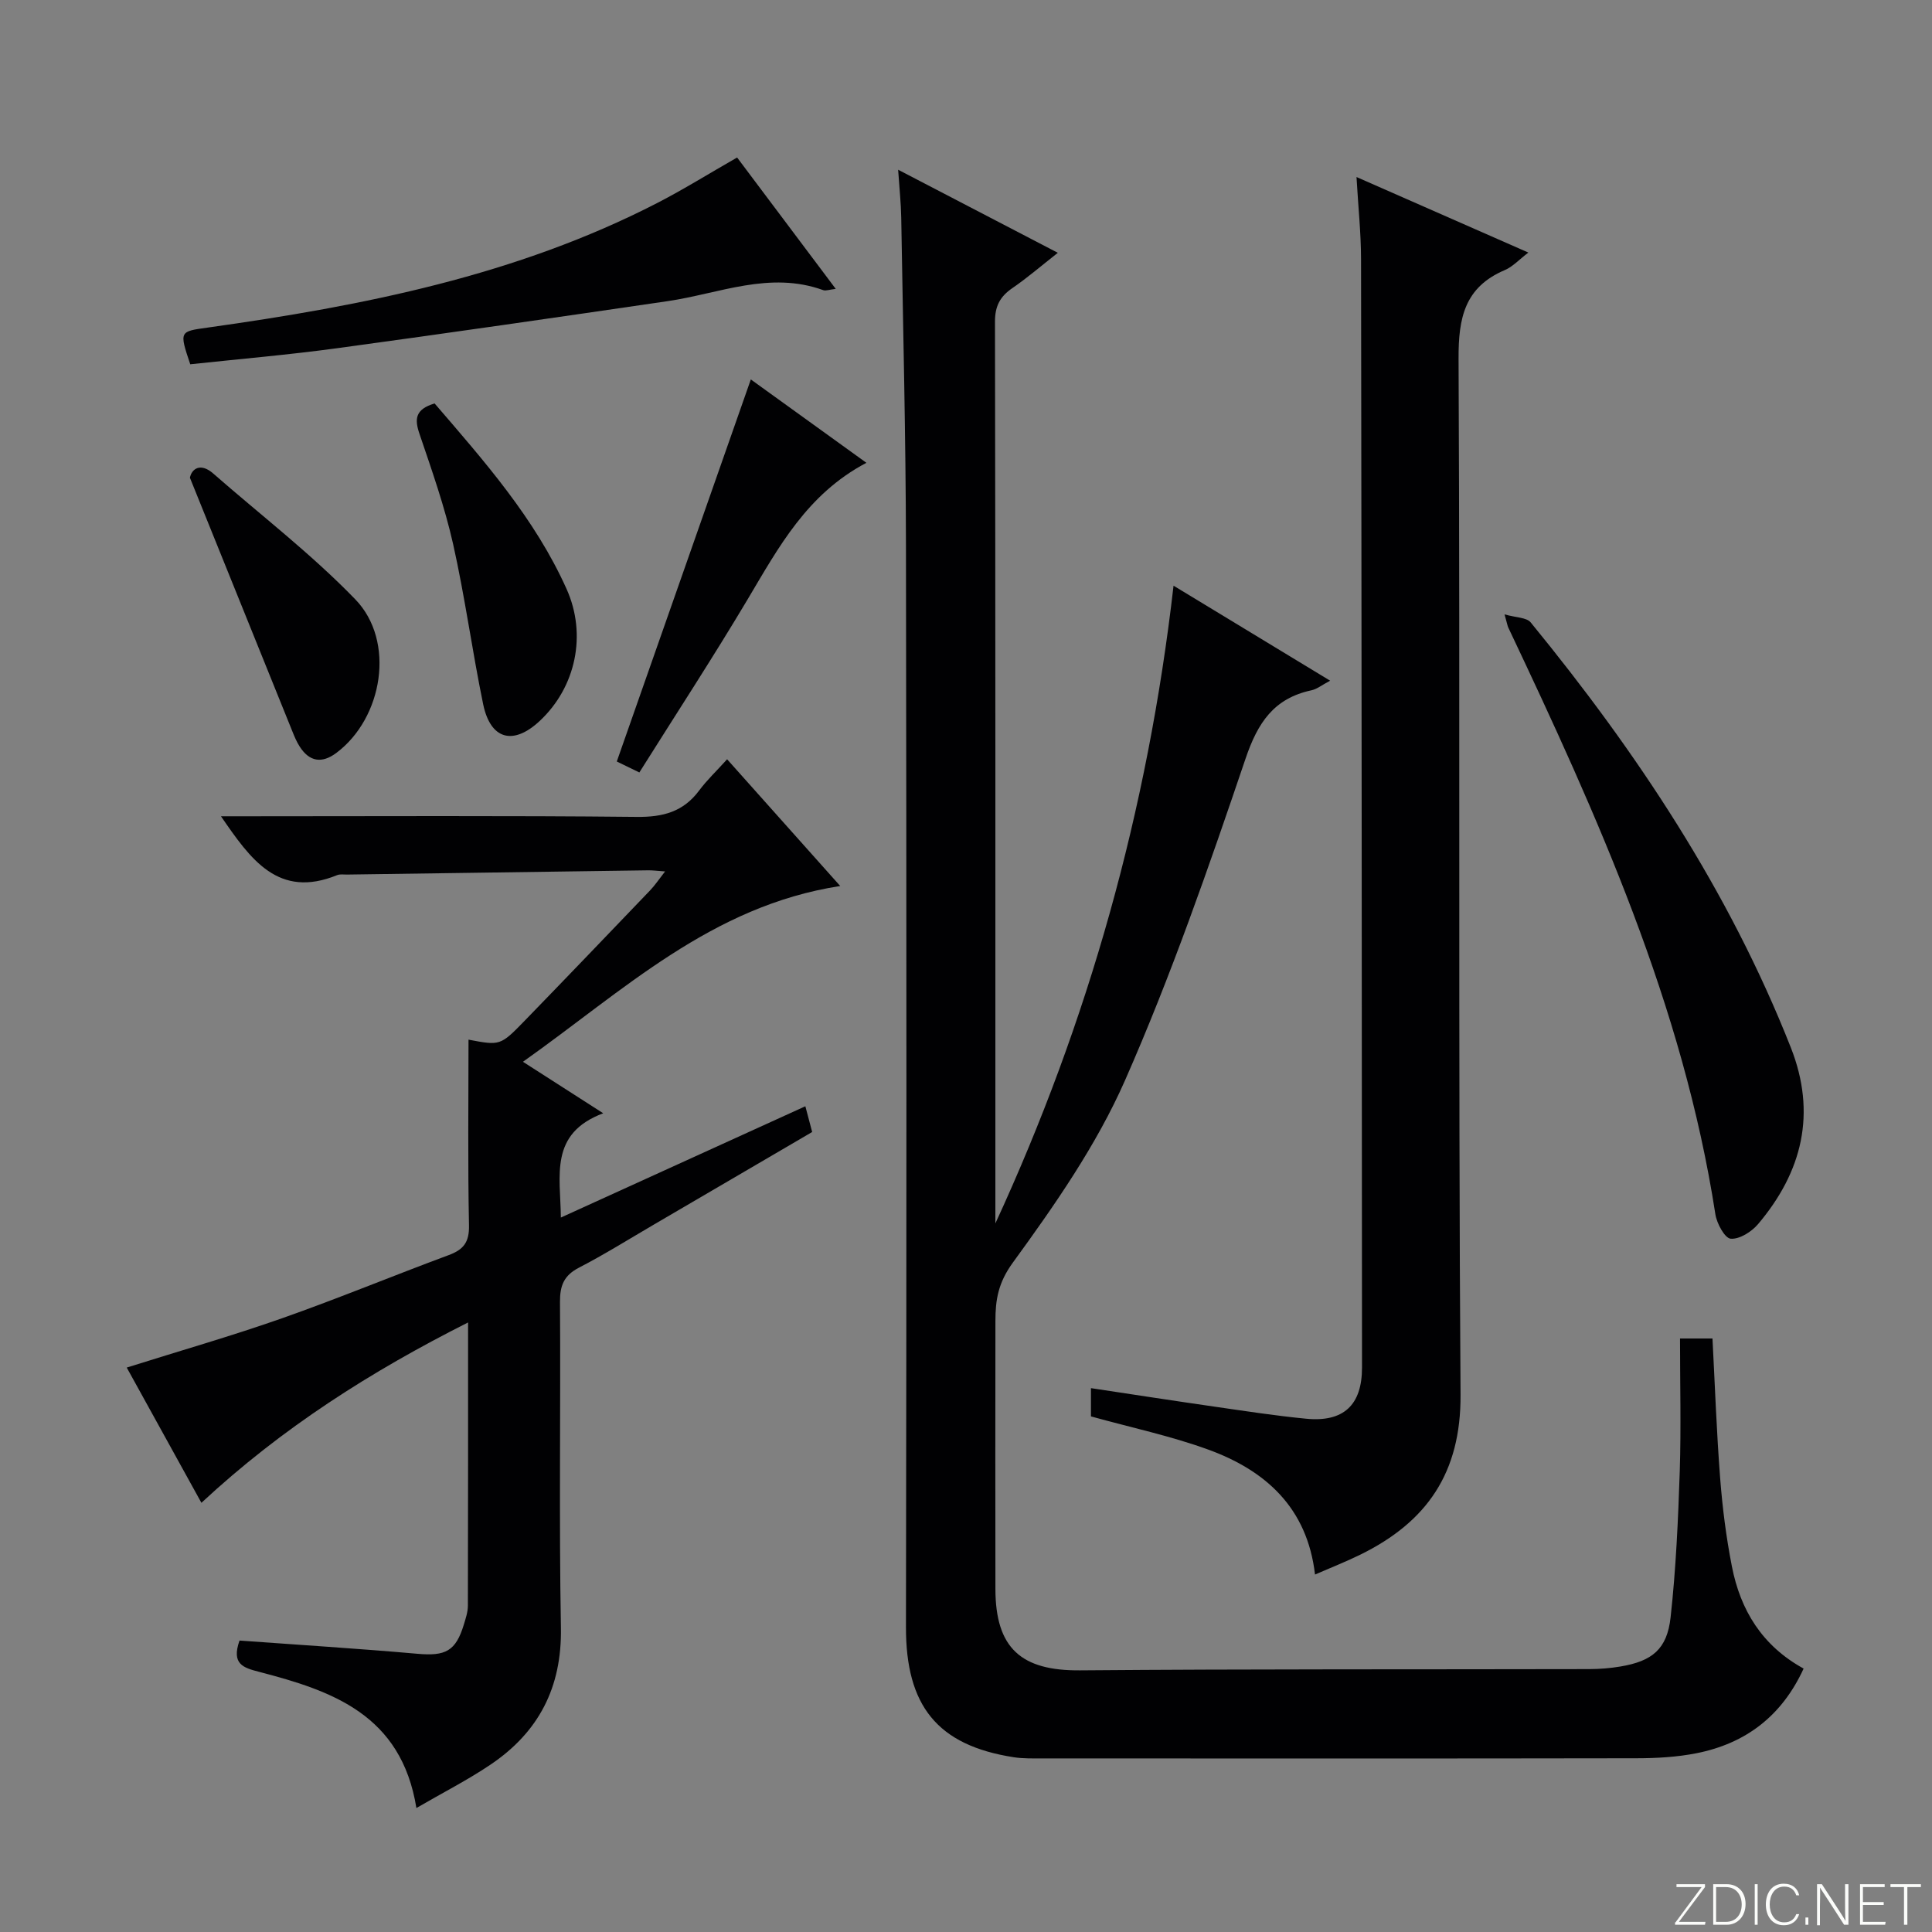 <svg enable-background="new 0 0 400 400" viewBox="0 0 400 400" xmlns="http://www.w3.org/2000/svg"><rect x="0" y="0" width="400" height="400" fill="#808080" stroke="none"/><g fill="#fbfcfa"><path d="m346.9 398 5.4-7.3h-5.2v-.6h5.9v.6l-5.4 7.2h5.5l-.1.6h-6.2v-.5z"/><path d="m354.7 390.1h2.8c2.3 0 3.9 1.6 3.9 4.1s-1.6 4.3-3.9 4.3h-2.8zm.6 7.8h2c2.2 0 3.3-1.6 3.3-3.6 0-1.8-1-3.6-3.3-3.6h-2z"/><path d="m363.9 390.1v8.4h-.6v-8.4z"/><path d="m372.5 396.3c-.4 1.3-1.4 2.3-3.2 2.3-2.4 0-3.7-1.9-3.7-4.3 0-2.3 1.2-4.3 3.7-4.3 1.8 0 2.9 1 3.2 2.4h-.6c-.4-1.1-1.1-1.8-2.5-1.8-2.1 0-3 1.9-3 3.7s.9 3.7 3 3.7c1.4 0 2.1-.7 2.5-1.7z"/><path d="m373.8 398.5v-1.5h.6v1.5z"/><path d="m376.2 398.5v-8.4h1c1.3 2 4.4 6.7 4.9 7.6-.1-1.2-.1-2.4-.1-3.8v-3.8h.7v8.4h-.9c-1.2-1.9-4.4-6.8-5-7.7.1 1.1 0 2.3 0 3.9v3.9h-.6z"/><path d="m390 394.4h-4.3v3.5h4.7l-.1.6h-5.2v-8.4h5.1v.6h-4.5v3.1h4.3v.7z"/><path d="m394.2 390.7h-2.8v-.6h6.3v.6h-2.8v7.8h-.7z"/></g><path d="m347.83 277.12h6.72c.51 9.76.85 19.36 1.59 28.93.47 6.11 1.25 12.24 2.43 18.26 1.76 9.02 6.23 16.42 14.85 21.15-4.5 9.81-11.98 15.51-22.19 17.53-4.04.8-8.25 1.03-12.38 1.04-40.99.07-81.97.05-122.96.03-2 0-4.02.06-5.98-.24-15.91-2.46-22.37-10.72-22.34-26.95.13-74.64.12-149.27 0-223.91-.04-22.64-.61-45.27-.98-67.91-.05-2.96-.37-5.92-.64-9.91 11.3 5.88 21.93 11.41 33.06 17.2-3.4 2.67-6.28 5.16-9.4 7.3-2.55 1.75-3.62 3.72-3.61 6.97.11 60.98.08 121.96.08 182.94v3.75c19.28-41.82 31.55-85.48 36.89-132.04 11.01 6.68 21.39 12.98 32.42 19.67-1.7.89-2.71 1.74-3.84 1.98-7.82 1.67-11.15 6.7-13.69 14.21-7.61 22.45-15.41 44.94-24.96 66.61-5.91 13.4-14.53 25.77-23.2 37.68-3.05 4.19-3.61 7.72-3.61 12.1-.02 18.49-.03 36.99 0 55.48.02 12.3 5.38 16.94 17.53 16.84 35.15-.29 70.3-.18 105.46-.26 2.14-.01 4.31-.18 6.42-.54 6.55-1.1 9.65-3.57 10.38-10.18 1.11-10.06 1.56-20.2 1.9-30.32.28-8.97.05-17.95.05-27.41z" fill="#010103"/><path d="m49.59 339.66c12.38.9 24.63 1.66 36.86 2.74 5.78.51 7.91-.53 9.59-6.07.38-1.26.83-2.58.83-3.88.05-19.31.04-38.62.04-58.65-20.07 10.12-38.48 21.78-55.21 37.34-5.22-9.46-10.27-18.61-15.46-28 11.13-3.51 21.77-6.55 32.19-10.22 11.58-4.08 22.94-8.79 34.46-13.06 3.06-1.13 4.28-2.65 4.21-6.14-.26-12.8-.1-25.61-.1-38.47 6.53 1.23 6.58 1.28 11.61-3.9 8.7-8.96 17.34-17.98 25.98-27 .99-1.03 1.79-2.24 3.11-3.93-1.63-.11-2.55-.24-3.47-.23-20.81.28-41.61.58-62.42.88-.67.01-1.41-.12-1.99.11-12.2 4.97-17.93-3.25-24.07-12.18h5.61c26.83 0 53.65-.15 80.48.13 5.44.06 9.63-1.06 12.91-5.46 1.58-2.13 3.54-3.98 5.79-6.47 7.8 8.74 15.16 16.99 23.42 26.24-26.69 4.11-44.88 21.67-65.69 36.39 5.59 3.59 10.55 6.77 16.62 10.66-11.23 4.21-8.85 12.91-8.77 21.59 17.06-7.77 33.74-15.36 50.62-23.04.48 1.83.9 3.4 1.41 5.33-10.97 6.42-21.85 12.78-32.73 19.14-5.17 3.02-10.25 6.2-15.56 8.95-3.11 1.61-3.94 3.71-3.92 7.08.15 22.49-.21 44.99.19 67.48.22 12.34-4.6 21.59-14.55 28.31-4.74 3.2-9.88 5.81-15.37 9-3.13-19.39-17.51-24.27-32.55-28.19-3.28-.85-5.8-1.58-4.07-6.48z" fill="#010103"/><path d="m225.87 293.25c0-1.73 0-3.51 0-5.85 8.82 1.33 17.29 2.64 25.78 3.86 6.24.9 12.48 1.86 18.76 2.47 7.75.76 11.59-2.82 11.58-10.6-.04-76.49-.08-152.98-.2-229.48-.01-5.42-.59-10.84-.94-17 12.18 5.35 23.65 10.4 35.58 15.64-1.94 1.48-3.24 2.93-4.86 3.62-8.31 3.53-9.63 9.86-9.59 18.34.34 71.49-.08 142.99.41 214.48.11 16.25-7.01 26.39-20.74 33.14-2.97 1.46-6.06 2.67-9.39 4.12-1.6-13.81-10.21-21.55-22.14-25.88-7.75-2.82-15.9-4.54-24.25-6.86z" fill="#010103"/><path d="m311.5 127.2c2.41.69 4.57.63 5.41 1.66 21.98 26.86 41.05 55.53 53.86 88.02 5.37 13.63 2.38 25.73-6.79 36.57-1.34 1.58-3.84 3.16-5.66 3.01-1.22-.1-2.88-3.15-3.17-5.06-6.67-43.2-24.41-82.48-42.89-121.5-.14-.3-.18-.64-.76-2.7z" fill="#010103"/><path d="m39.39 75.42c-2.32-6.9-2.22-6.78 3.63-7.6 32.15-4.51 63.85-10.75 93.07-25.8 5.45-2.81 10.66-6.06 16.52-9.41 6.64 8.84 13.35 17.79 20.42 27.2-1.38.16-2.07.45-2.59.26-11.09-4.02-21.52.71-32.21 2.28-22.81 3.34-45.63 6.64-68.47 9.75-10.02 1.36-20.1 2.22-30.37 3.32z" fill="#010103"/><path d="m132.37 159.93c-2.24-1.09-3.7-1.8-4.67-2.27 9.28-26.45 18.47-52.64 27.75-79.1 7.19 5.19 15.28 11.02 23.93 17.26-12.32 6.49-18.19 17.52-24.58 28.25-7.13 11.97-14.75 23.64-22.43 35.86z" fill="#010103"/><path d="m89.98 83.53c10.32 11.99 20.78 23.82 27.33 38.43 4.24 9.46 1.9 20.31-5.54 27.28-5.5 5.15-10.21 3.92-11.74-3.45-2.27-11.01-3.76-22.19-6.22-33.15-1.74-7.73-4.4-15.26-6.95-22.78-1.05-3.07-.95-5.11 3.12-6.33z" fill="#010103"/><path d="m39.32 98.91c.36-1.83 2.17-3.2 4.83-.87 9.86 8.63 20.34 16.67 29.42 26.06 8.34 8.63 5.72 24.55-3.93 31.78-2.98 2.23-5.57 1.86-7.6-1.32-.62-.97-1.08-2.06-1.51-3.14-7.08-17.5-14.15-35.01-21.21-52.51z" fill="#010103"/></svg>